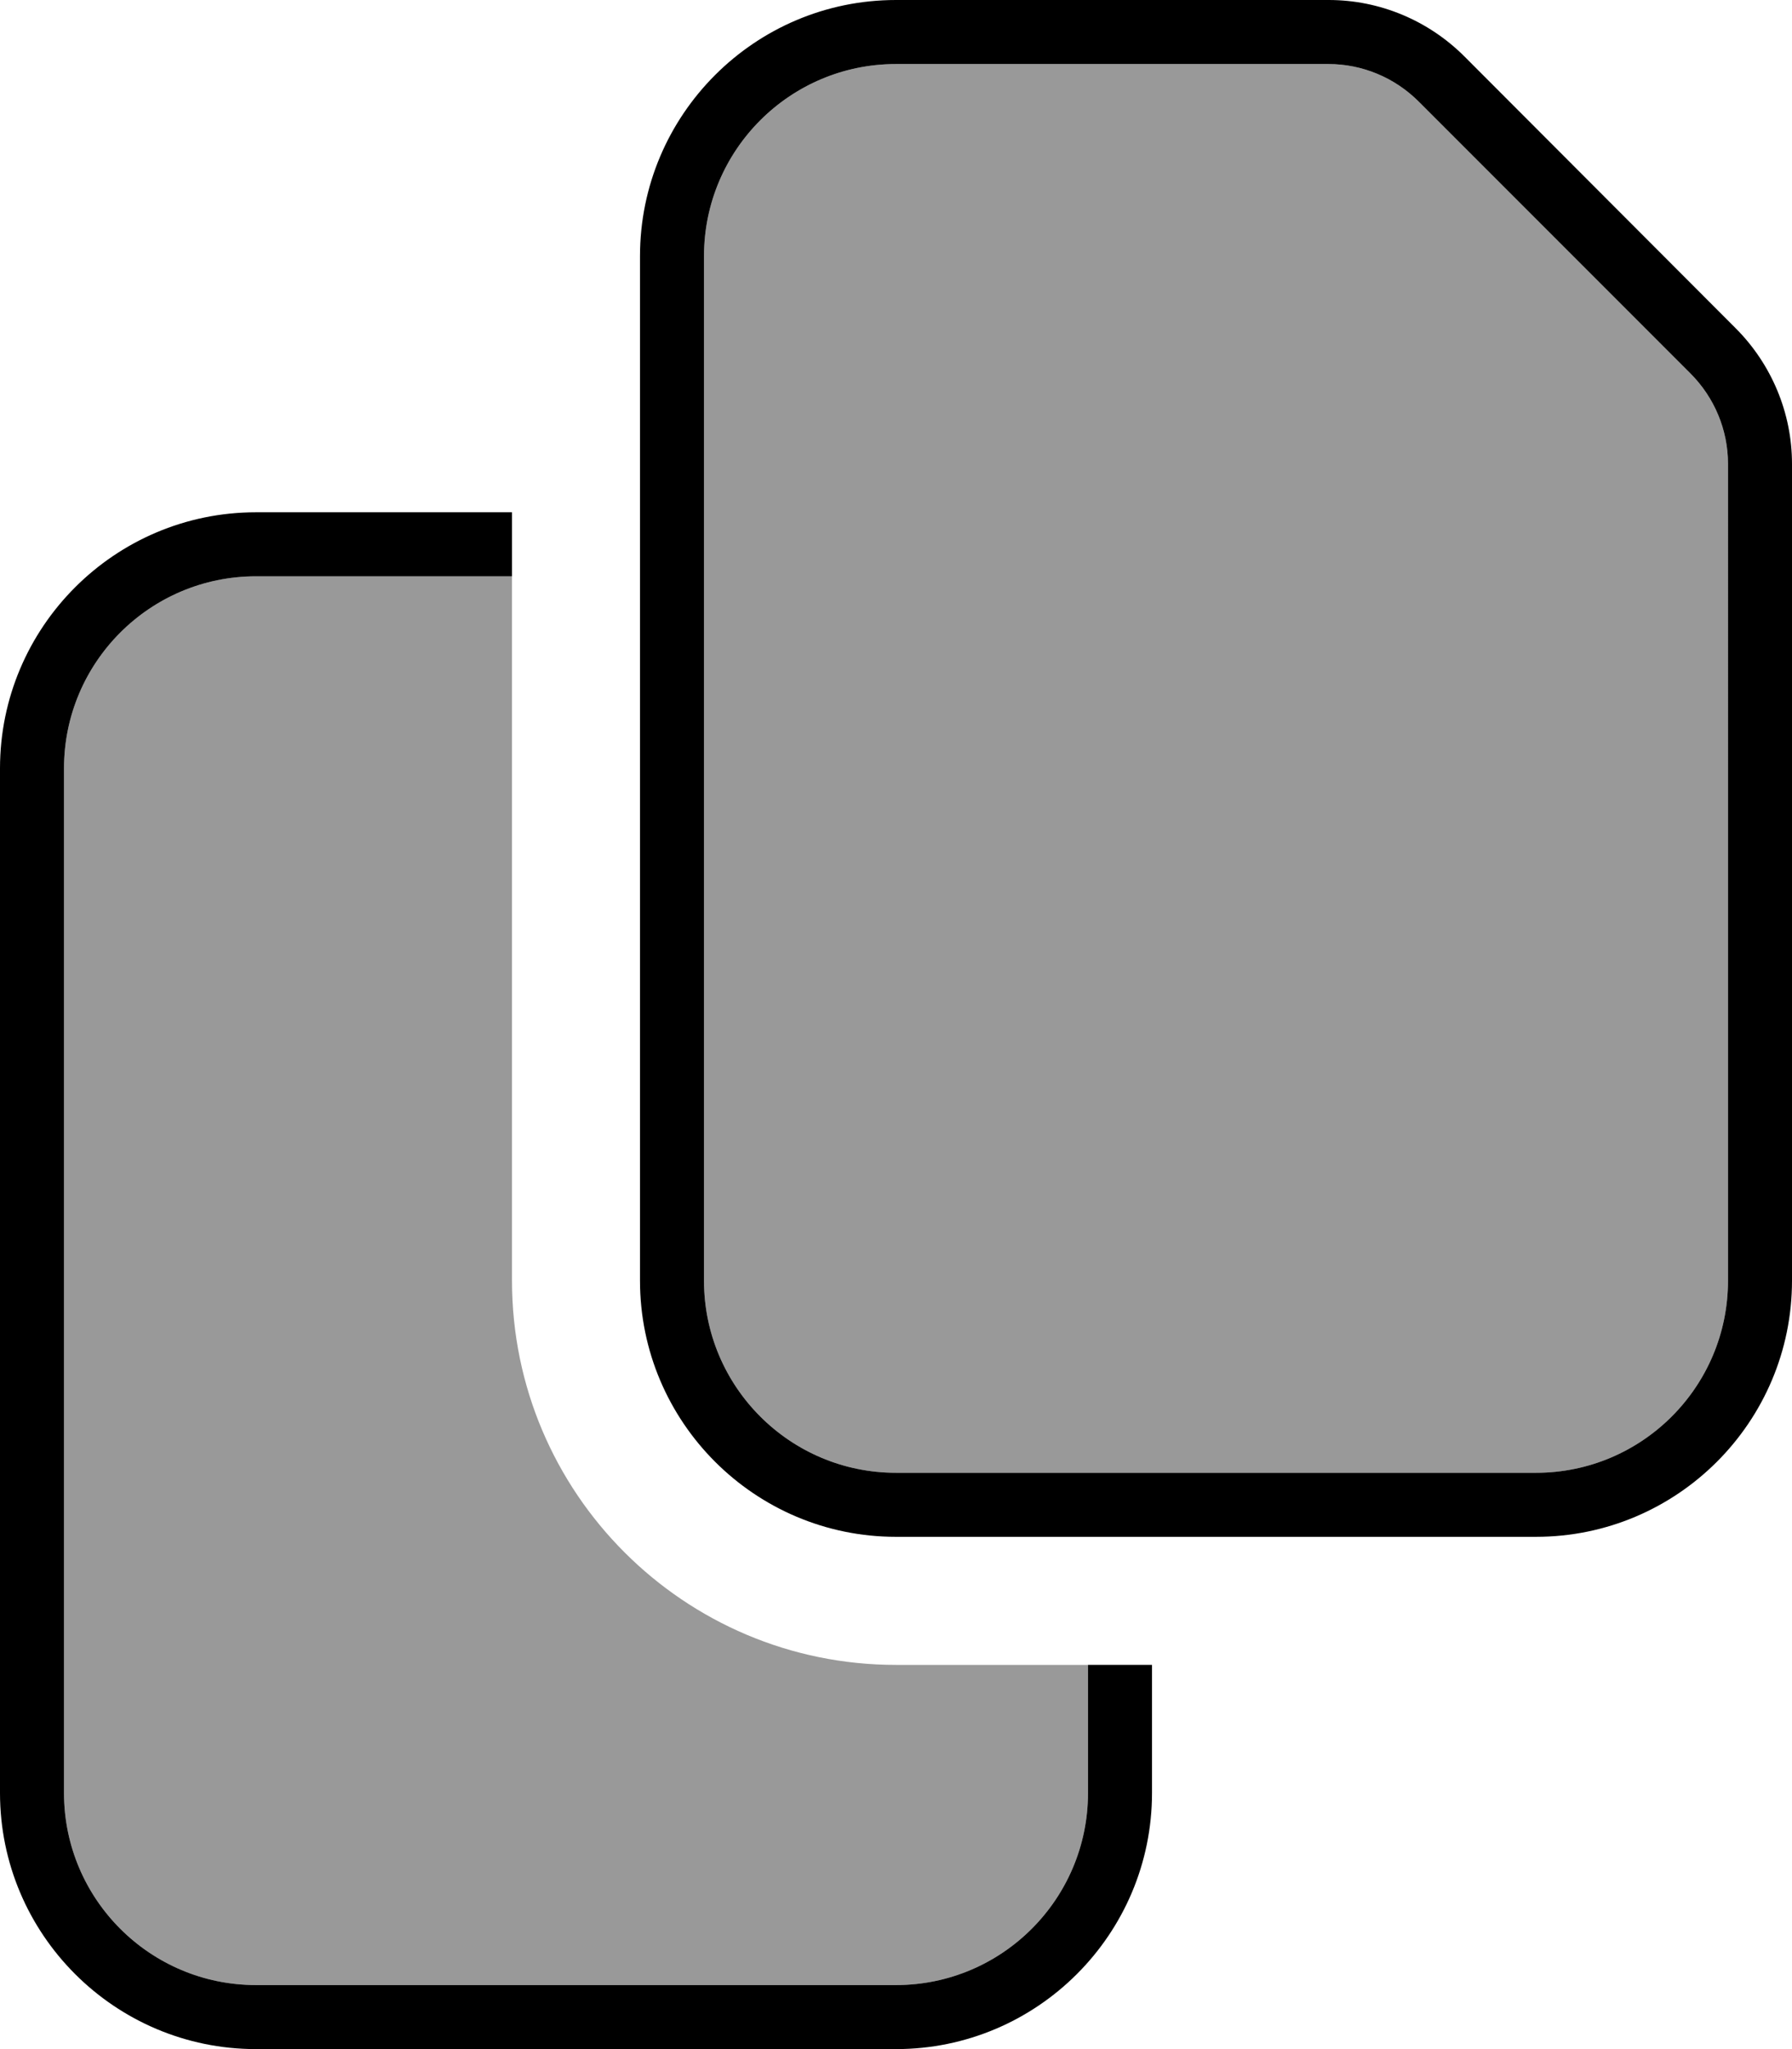 <svg fill="currentColor" xmlns="http://www.w3.org/2000/svg" viewBox="0 0 448 512"><!--! Font Awesome Pro 6.7.2 by @fontawesome - https://fontawesome.com License - https://fontawesome.com/license (Commercial License) Copyright 2024 Fonticons, Inc. --><defs><style>.fa-secondary{opacity:.4}</style></defs><path class="fa-secondary" d="M16 192c0-26.5 21.5-48 48-48l64 0 0 176c0 53 43 96 96 96l48 0 0 32c0 26.5-21.5 48-48 48L64 496c-26.5 0-48-21.5-48-48l0-256zM176 64c0-26.5 21.5-48 48-48l108.1 0c8.5 0 16.6 3.4 22.6 9.4l67.9 67.9c6 6 9.4 14.1 9.4 22.6L432 320c0 26.5-21.5 48-48 48l-160 0c-26.5 0-48-21.5-48-48l0-256z"/><path class="fa-primary" d="M384 368l-160 0c-26.5 0-48-21.5-48-48l0-256c0-26.5 21.5-48 48-48l108.1 0c8.5 0 16.6 3.4 22.6 9.4l67.9 67.9c6 6 9.4 14.1 9.4 22.6L432 320c0 26.5-21.5 48-48 48zM224 384l160 0c35.3 0 64-28.7 64-64l0-204.1c0-12.7-5.1-24.9-14.1-33.9L366.1 14.1c-9-9-21.2-14.1-33.9-14.1L224 0c-35.3 0-64 28.7-64 64l0 256c0 35.3 28.7 64 64 64zM64 128c-35.3 0-64 28.7-64 64L0 448c0 35.3 28.7 64 64 64l160 0c35.3 0 64-28.7 64-64l0-32-16 0 0 32c0 26.5-21.5 48-48 48L64 496c-26.5 0-48-21.5-48-48l0-256c0-26.5 21.5-48 48-48l64 0 0-16-64 0z"/></svg>